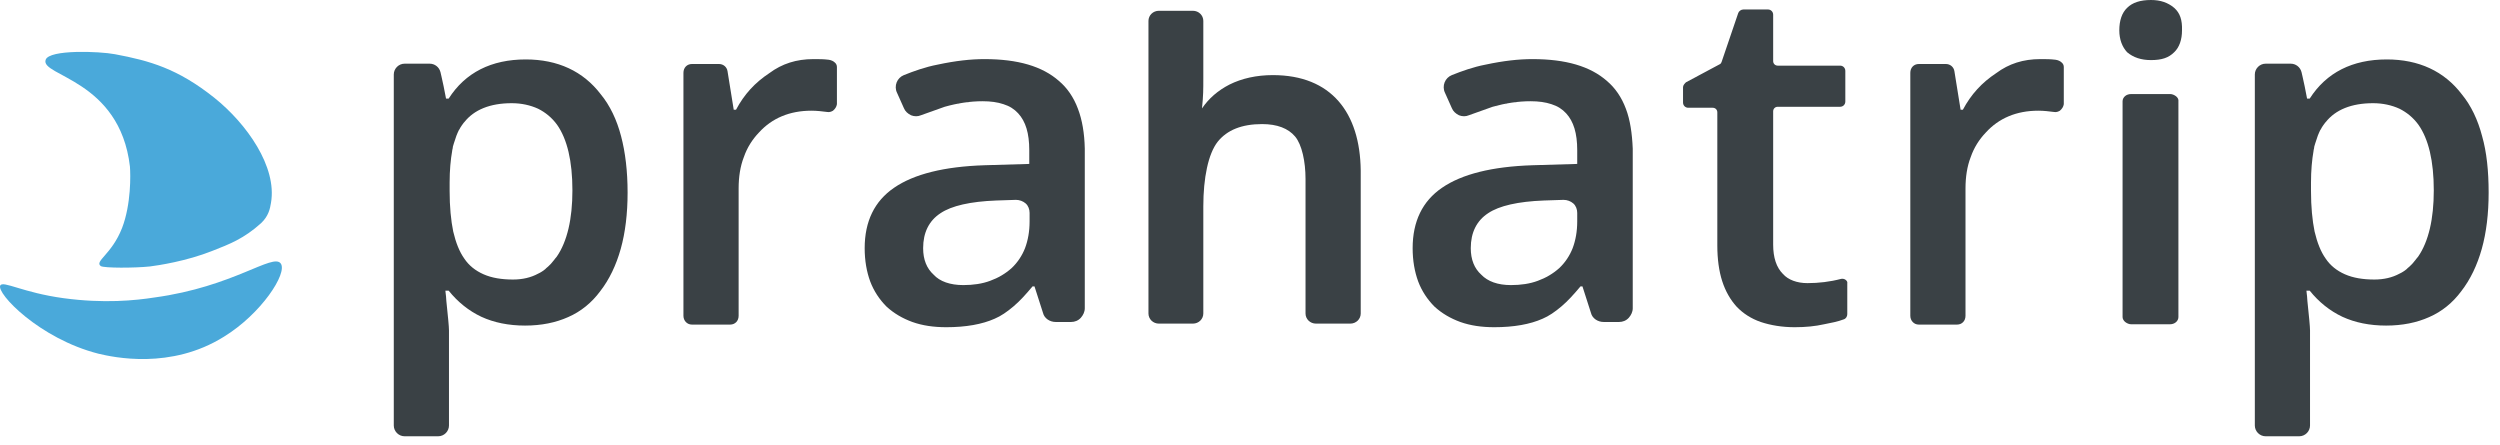 <svg width="208" height="37" viewBox="0 0 208 37" fill="none" xmlns="http://www.w3.org/2000/svg">
<path d="M181.054 8.015C180.918 7.906 180.728 7.825 180.565 7.825H177.332C177.114 7.825 176.951 7.879 176.816 7.988C176.68 8.097 176.598 8.26 176.598 8.423V26.382C176.598 26.517 176.68 26.68 176.816 26.789C176.951 26.898 177.142 26.979 177.305 26.979H180.538C180.728 26.979 180.891 26.925 181.027 26.816C181.163 26.708 181.244 26.545 181.244 26.382V8.423C181.271 8.287 181.19 8.124 181.054 8.015Z" fill="#3A4145"/>
<path d="M135.273 9.047C134.92 8.096 134.377 7.309 133.698 6.738C132.312 5.515 130.274 4.918 127.503 4.918C126.362 4.918 125.112 5.053 123.59 5.379C122.585 5.57 121.607 5.923 120.792 6.249C120.52 6.358 120.303 6.575 120.194 6.847C120.086 7.118 120.086 7.444 120.221 7.716L120.792 8.993C120.901 9.265 121.118 9.455 121.39 9.591C121.661 9.699 121.96 9.699 122.205 9.591C122.83 9.373 123.482 9.129 124.188 8.884C125.248 8.585 126.307 8.422 127.34 8.422C128.019 8.422 128.59 8.504 129.079 8.667C129.595 8.83 129.975 9.075 130.301 9.428C130.926 10.107 131.225 11.085 131.225 12.498V13.639L127.503 13.748C124.161 13.856 121.634 14.481 119.977 15.622C118.347 16.736 117.532 18.421 117.532 20.649C117.532 21.681 117.695 22.605 117.994 23.42C118.292 24.208 118.754 24.914 119.352 25.512C119.977 26.083 120.683 26.49 121.498 26.789C122.341 27.088 123.264 27.224 124.324 27.224C125.954 27.224 127.313 26.979 128.345 26.517C128.861 26.3 129.378 25.947 129.921 25.485C130.437 25.05 130.953 24.48 131.497 23.828H131.66L132.366 26.028C132.475 26.49 132.937 26.789 133.426 26.789H134.703C135.002 26.789 135.301 26.68 135.518 26.436C135.708 26.218 135.844 25.947 135.844 25.648V12.362C135.79 11.085 135.627 9.971 135.273 9.047ZM123.237 22.849C122.667 22.333 122.368 21.6 122.368 20.649C122.368 19.345 122.857 18.366 123.808 17.742C124.732 17.117 126.307 16.764 128.454 16.682L130.084 16.628C130.383 16.628 130.682 16.736 130.899 16.927C131.116 17.117 131.225 17.416 131.225 17.714V18.421C131.225 19.263 131.089 19.997 130.845 20.649C130.6 21.274 130.22 21.844 129.731 22.306C129.215 22.768 128.617 23.121 127.938 23.366C127.286 23.61 126.525 23.719 125.71 23.719C124.623 23.719 123.781 23.42 123.237 22.849ZM126.987 8.477C126.932 8.477 126.878 8.477 126.824 8.477C126.878 8.477 126.932 8.477 126.987 8.477ZM126.226 8.531C126.144 8.531 126.09 8.558 126.009 8.558C126.09 8.531 126.144 8.531 126.226 8.531ZM125.438 8.64C125.357 8.64 125.302 8.667 125.221 8.667C125.302 8.64 125.384 8.64 125.438 8.64ZM124.623 8.803C124.569 8.803 124.514 8.83 124.46 8.857C124.541 8.83 124.596 8.803 124.623 8.803Z" fill="#3A4145"/>
<path d="M89.683 9.047C89.33 8.096 88.787 7.309 88.107 6.738C86.722 5.515 84.684 4.918 81.913 4.918C80.772 4.918 79.522 5.053 78 5.379C76.995 5.57 76.017 5.923 75.202 6.249C74.93 6.358 74.713 6.575 74.604 6.847C74.495 7.118 74.495 7.444 74.631 7.716L75.202 8.993C75.31 9.265 75.528 9.455 75.799 9.591C76.071 9.699 76.37 9.699 76.615 9.591C77.239 9.373 77.891 9.129 78.598 8.884C79.657 8.585 80.717 8.422 81.75 8.422C82.429 8.422 82.999 8.504 83.488 8.667C84.005 8.83 84.385 9.075 84.711 9.428C85.336 10.107 85.635 11.085 85.635 12.498V13.639L81.913 13.748C78.571 13.856 76.044 14.481 74.387 15.622C72.757 16.736 71.941 18.421 71.941 20.649C71.941 21.681 72.104 22.605 72.403 23.42C72.702 24.208 73.164 24.914 73.762 25.512C74.387 26.083 75.093 26.49 75.908 26.789C76.75 27.088 77.674 27.224 78.734 27.224C80.364 27.224 81.722 26.979 82.755 26.517C83.271 26.3 83.787 25.947 84.331 25.485C84.847 25.05 85.363 24.48 85.906 23.828H86.07L86.776 26.028C86.885 26.49 87.347 26.789 87.835 26.789H89.112C89.411 26.789 89.71 26.68 89.928 26.436C90.118 26.218 90.254 25.947 90.254 25.648V12.362C90.227 11.085 90.036 9.971 89.683 9.047ZM77.674 22.849C77.104 22.333 76.805 21.6 76.805 20.649C76.805 19.345 77.294 18.366 78.245 17.742C79.168 17.117 80.744 16.764 82.891 16.682L84.521 16.628C84.82 16.628 85.119 16.736 85.336 16.927C85.553 17.117 85.662 17.416 85.662 17.714V18.421C85.662 19.263 85.526 19.997 85.282 20.649C85.037 21.274 84.657 21.844 84.168 22.306C83.651 22.768 83.054 23.121 82.374 23.366C81.722 23.61 80.962 23.719 80.147 23.719C79.06 23.719 78.19 23.42 77.674 22.849ZM81.424 8.477C81.369 8.477 81.315 8.477 81.26 8.477C81.315 8.477 81.369 8.477 81.424 8.477ZM80.663 8.531C80.581 8.531 80.527 8.558 80.445 8.558C80.5 8.531 80.581 8.531 80.663 8.531ZM79.875 8.64C79.793 8.64 79.739 8.667 79.657 8.667C79.739 8.64 79.793 8.64 79.875 8.64ZM79.06 8.803C79.005 8.803 78.951 8.83 78.897 8.857C78.951 8.83 79.005 8.803 79.06 8.803Z" fill="#3A4145"/>
<path d="M171.708 5.651C171.708 5.624 171.708 5.597 171.708 5.57C171.708 5.407 171.626 5.271 171.517 5.189C171.409 5.081 171.219 4.999 171.028 4.972C170.566 4.918 170.322 4.918 169.751 4.918C168.339 4.918 167.143 5.298 166.083 6.086C164.888 6.874 163.991 7.852 163.312 9.129H163.122L162.606 5.923C162.551 5.57 162.253 5.325 161.899 5.325H159.644C159.237 5.325 158.938 5.624 158.938 6.059V26.273C158.938 26.68 159.237 27.006 159.644 27.006H162.823C163.231 27.006 163.53 26.707 163.53 26.273V15.677C163.53 14.726 163.665 13.829 163.964 13.068C164.236 12.28 164.671 11.601 165.214 11.031C166.301 9.835 167.768 9.21 169.588 9.21C170.05 9.21 170.485 9.265 170.92 9.319C171.083 9.346 171.246 9.292 171.382 9.21C171.545 9.075 171.68 8.884 171.708 8.667V5.651Z" fill="#3A4145"/>
<path d="M69.632 5.651C69.632 5.624 69.632 5.597 69.632 5.57C69.632 5.407 69.55 5.271 69.442 5.189C69.333 5.081 69.143 4.999 68.953 4.972C68.491 4.918 68.246 4.918 67.676 4.918C66.263 4.918 65.067 5.298 64.008 6.086C62.812 6.874 61.916 7.852 61.237 9.129H61.046L60.53 5.923C60.476 5.57 60.177 5.325 59.824 5.325H57.569C57.161 5.325 56.862 5.624 56.862 6.059V26.273C56.862 26.68 57.161 27.006 57.569 27.006H60.748C61.155 27.006 61.454 26.707 61.454 26.273V15.677C61.454 14.726 61.59 13.829 61.889 13.068C62.16 12.28 62.595 11.601 63.139 11.031C64.225 9.835 65.692 9.21 67.513 9.21C67.975 9.21 68.409 9.265 68.844 9.319C69.007 9.346 69.17 9.292 69.306 9.21C69.469 9.075 69.605 8.884 69.632 8.667V5.651Z" fill="#3A4145"/>
<path d="M180.891 0.652C180.375 0.217 179.75 0 178.962 0C178.065 0 177.413 0.217 176.978 0.652C176.544 1.06 176.326 1.712 176.326 2.527C176.326 3.288 176.571 3.912 176.978 4.347C177.495 4.782 178.147 4.999 178.962 4.999C179.858 4.999 180.429 4.809 180.891 4.347C181.326 3.94 181.543 3.288 181.543 2.527C181.57 1.657 181.38 1.087 180.891 0.652Z" fill="#3A4145"/>
<path d="M3.8 4.972C4.099 4.103 8.283 4.266 9.56 4.51C12.467 5.054 14.777 5.706 17.82 8.124C20.537 10.297 23.064 13.884 22.547 16.872C22.466 17.389 22.33 17.986 21.732 18.557C20.292 19.861 19.07 20.323 17.684 20.866C15.51 21.736 13.12 22.089 12.467 22.17C11.163 22.306 8.691 22.306 8.392 22.143C7.821 21.736 9.289 21.192 10.158 18.964C10.919 16.981 10.864 14.508 10.81 13.857C9.968 6.602 3.311 6.331 3.8 4.972Z" fill="#4AA9DA"/>
<path d="M0.024 23.746C0.268 23.338 1.899 24.344 5.268 24.806C8.664 25.268 11.272 24.996 12.848 24.751C19.45 23.855 22.71 21.029 23.362 21.926C23.933 22.741 21.732 26.11 18.635 28.012C14.206 30.783 9.424 29.723 8.175 29.424C3.284 28.175 -0.329 24.398 0.024 23.746Z" fill="#4AA9DA"/>
<path d="M153.558 23.284C153.45 23.203 153.314 23.176 153.178 23.203C152.254 23.447 151.303 23.556 150.38 23.556C149.51 23.556 148.777 23.284 148.342 22.795C147.798 22.252 147.527 21.437 147.527 20.35V9.265C147.527 9.047 147.69 8.884 147.907 8.884H153.097C153.341 8.884 153.531 8.694 153.531 8.45V5.896C153.531 5.651 153.341 5.461 153.097 5.461H147.907C147.69 5.461 147.527 5.298 147.527 5.081V1.223C147.527 0.978 147.337 0.788 147.092 0.788H145.054C144.864 0.788 144.674 0.924 144.62 1.087L143.234 5.162C143.207 5.217 143.18 5.271 143.153 5.298C143.125 5.325 143.071 5.352 143.017 5.38L140.273 6.847C140.164 6.955 140.028 7.091 140.028 7.254V8.531C140.028 8.776 140.218 8.966 140.463 8.966H142.5C142.718 8.966 142.881 9.129 142.881 9.346V20.431C142.881 21.545 143.017 22.551 143.288 23.393C143.56 24.235 143.968 24.942 144.484 25.512C145.027 26.083 145.706 26.517 146.494 26.789C147.309 27.061 148.26 27.224 149.32 27.224C150.244 27.224 151.032 27.142 151.765 26.979C152.309 26.871 152.906 26.762 153.395 26.572C153.586 26.517 153.694 26.327 153.694 26.137V23.583C153.721 23.474 153.667 23.366 153.558 23.284Z" fill="#3A4145"/>
<path d="M206.512 11.33C206.159 9.971 205.588 8.776 204.827 7.852C203.36 5.923 201.241 4.945 198.578 4.945C195.726 4.945 193.552 6.032 192.166 8.205H191.949C191.813 7.444 191.677 6.847 191.569 6.358C191.541 6.249 191.514 6.113 191.487 6.004C191.378 5.57 190.998 5.298 190.591 5.298H188.498C188.009 5.298 187.602 5.706 187.602 6.195V35.402C187.602 35.891 188.009 36.298 188.498 36.298H191.297C191.786 36.298 192.194 35.891 192.194 35.402V27.495C192.194 27.169 192.112 26.354 191.976 25.05C191.976 24.942 191.949 24.806 191.949 24.67C191.922 24.507 191.922 24.371 191.895 24.181H192.166C192.927 25.132 193.851 25.865 194.883 26.354C195.943 26.843 197.166 27.088 198.524 27.088C199.882 27.088 201.078 26.843 202.11 26.381C203.17 25.92 204.067 25.186 204.773 24.235C205.534 23.257 206.104 22.062 206.485 20.703C206.865 19.345 207.055 17.769 207.055 16.03C207.055 14.237 206.892 12.661 206.512 11.33ZM200.236 22.388C200.127 22.469 200.045 22.551 199.937 22.605C199.882 22.632 199.855 22.659 199.801 22.686C199.747 22.714 199.692 22.741 199.638 22.768C199.04 23.094 198.334 23.257 197.546 23.257C196.595 23.257 195.78 23.121 195.101 22.822C194.421 22.523 193.878 22.089 193.498 21.518C193.09 20.948 192.791 20.187 192.574 19.263C192.384 18.339 192.275 17.198 192.275 15.894V15.188C192.275 14.182 192.357 13.286 192.492 12.525V12.498C192.52 12.389 192.547 12.281 192.547 12.199C192.574 12.118 192.601 12.009 192.628 11.927C192.628 11.9 192.655 11.873 192.655 11.846C192.71 11.683 192.764 11.493 192.818 11.357C192.818 11.33 192.846 11.303 192.846 11.275C192.9 11.112 192.981 10.976 193.036 10.841C193.063 10.813 193.063 10.786 193.09 10.759C193.144 10.65 193.226 10.515 193.307 10.406C193.335 10.379 193.362 10.324 193.389 10.297C193.416 10.243 193.47 10.188 193.498 10.161C194.313 9.129 195.644 8.586 197.437 8.586C198.252 8.586 198.986 8.749 199.638 9.047C200.236 9.346 200.779 9.781 201.214 10.379C202.056 11.574 202.491 13.395 202.491 15.84C202.491 17.035 202.382 18.095 202.165 19.019C201.947 19.942 201.621 20.73 201.187 21.355C201.132 21.41 201.105 21.464 201.051 21.518C201.024 21.545 200.996 21.6 200.969 21.627C200.888 21.735 200.779 21.844 200.698 21.953C200.67 21.98 200.643 22.007 200.616 22.034C200.507 22.143 200.426 22.225 200.317 22.306C200.29 22.333 200.263 22.36 200.236 22.388Z" fill="#3A4145"/>
<path d="M51.673 11.33C51.32 9.971 50.749 8.776 49.989 7.852C48.521 5.923 46.402 4.945 43.739 4.945C40.887 4.945 38.713 6.032 37.328 8.205H37.11C36.974 7.444 36.839 6.847 36.73 6.358C36.703 6.249 36.675 6.113 36.648 6.004C36.54 5.57 36.159 5.298 35.752 5.298H33.66C33.171 5.298 32.763 5.706 32.763 6.195V35.402C32.763 35.891 33.171 36.298 33.66 36.298H36.458C36.947 36.298 37.355 35.891 37.355 35.402V27.495C37.355 27.169 37.273 26.354 37.137 25.05C37.137 24.942 37.11 24.806 37.11 24.67C37.083 24.507 37.083 24.371 37.056 24.181H37.328C38.088 25.132 39.012 25.865 40.044 26.354C41.104 26.843 42.327 27.088 43.685 27.088C45.044 27.088 46.239 26.843 47.272 26.381C48.331 25.92 49.228 25.186 49.934 24.235C50.695 23.257 51.266 22.062 51.646 20.703C52.026 19.345 52.216 17.769 52.216 16.03C52.216 14.237 52.026 12.661 51.673 11.33ZM45.37 22.388C45.261 22.469 45.179 22.551 45.071 22.605C45.017 22.632 44.989 22.659 44.935 22.686C44.881 22.714 44.826 22.741 44.772 22.768C44.174 23.094 43.468 23.257 42.68 23.257C41.729 23.257 40.914 23.121 40.235 22.822C39.555 22.523 39.012 22.089 38.632 21.518C38.224 20.948 37.925 20.187 37.708 19.263C37.518 18.339 37.409 17.198 37.409 15.894V15.188C37.409 14.182 37.49 13.286 37.626 12.525V12.498C37.654 12.389 37.681 12.281 37.681 12.199C37.708 12.118 37.735 12.009 37.762 11.927C37.762 11.9 37.789 11.873 37.789 11.846C37.844 11.683 37.898 11.493 37.952 11.357C37.952 11.33 37.98 11.303 37.98 11.275C38.034 11.112 38.115 10.976 38.17 10.841C38.197 10.813 38.197 10.786 38.224 10.759C38.279 10.65 38.36 10.515 38.441 10.406C38.469 10.379 38.496 10.324 38.523 10.297C38.55 10.243 38.605 10.188 38.632 10.161C39.447 9.129 40.778 8.586 42.571 8.586C43.386 8.586 44.12 8.749 44.772 9.047C45.37 9.346 45.913 9.781 46.348 10.379C47.19 11.574 47.625 13.395 47.625 15.84C47.625 17.035 47.516 18.095 47.299 19.019C47.081 19.942 46.755 20.73 46.321 21.355C46.266 21.41 46.239 21.464 46.185 21.518C46.158 21.545 46.13 21.6 46.103 21.627C46.022 21.735 45.913 21.844 45.832 21.953C45.804 21.98 45.777 22.007 45.75 22.034C45.641 22.143 45.56 22.225 45.451 22.306C45.424 22.333 45.397 22.36 45.37 22.388Z" fill="#3A4145"/>
<path d="M105.903 6.249C104.545 6.249 103.322 6.521 102.29 7.037C101.339 7.526 100.578 8.178 100.007 9.02C100.116 7.906 100.116 7.499 100.116 6.494V3.885V2.798V1.739C100.116 1.277 99.736 0.897 99.247 0.897H96.421C95.932 0.897 95.552 1.277 95.552 1.739V2.798V3.885V26.083C95.552 26.545 95.932 26.925 96.421 26.925H99.247C99.736 26.925 100.116 26.545 100.116 26.083V17.171C100.116 14.807 100.524 12.797 101.312 11.792C102.1 10.813 103.322 10.324 105.007 10.324C106.256 10.324 107.18 10.678 107.751 11.357C108.321 12.036 108.62 13.449 108.62 14.889V26.083C108.62 26.545 109.001 26.925 109.49 26.925H112.342C112.831 26.925 113.212 26.545 113.212 26.083V14.182C113.157 9.373 110.767 6.249 105.903 6.249Z" fill="#3A4145"/>
</svg>
